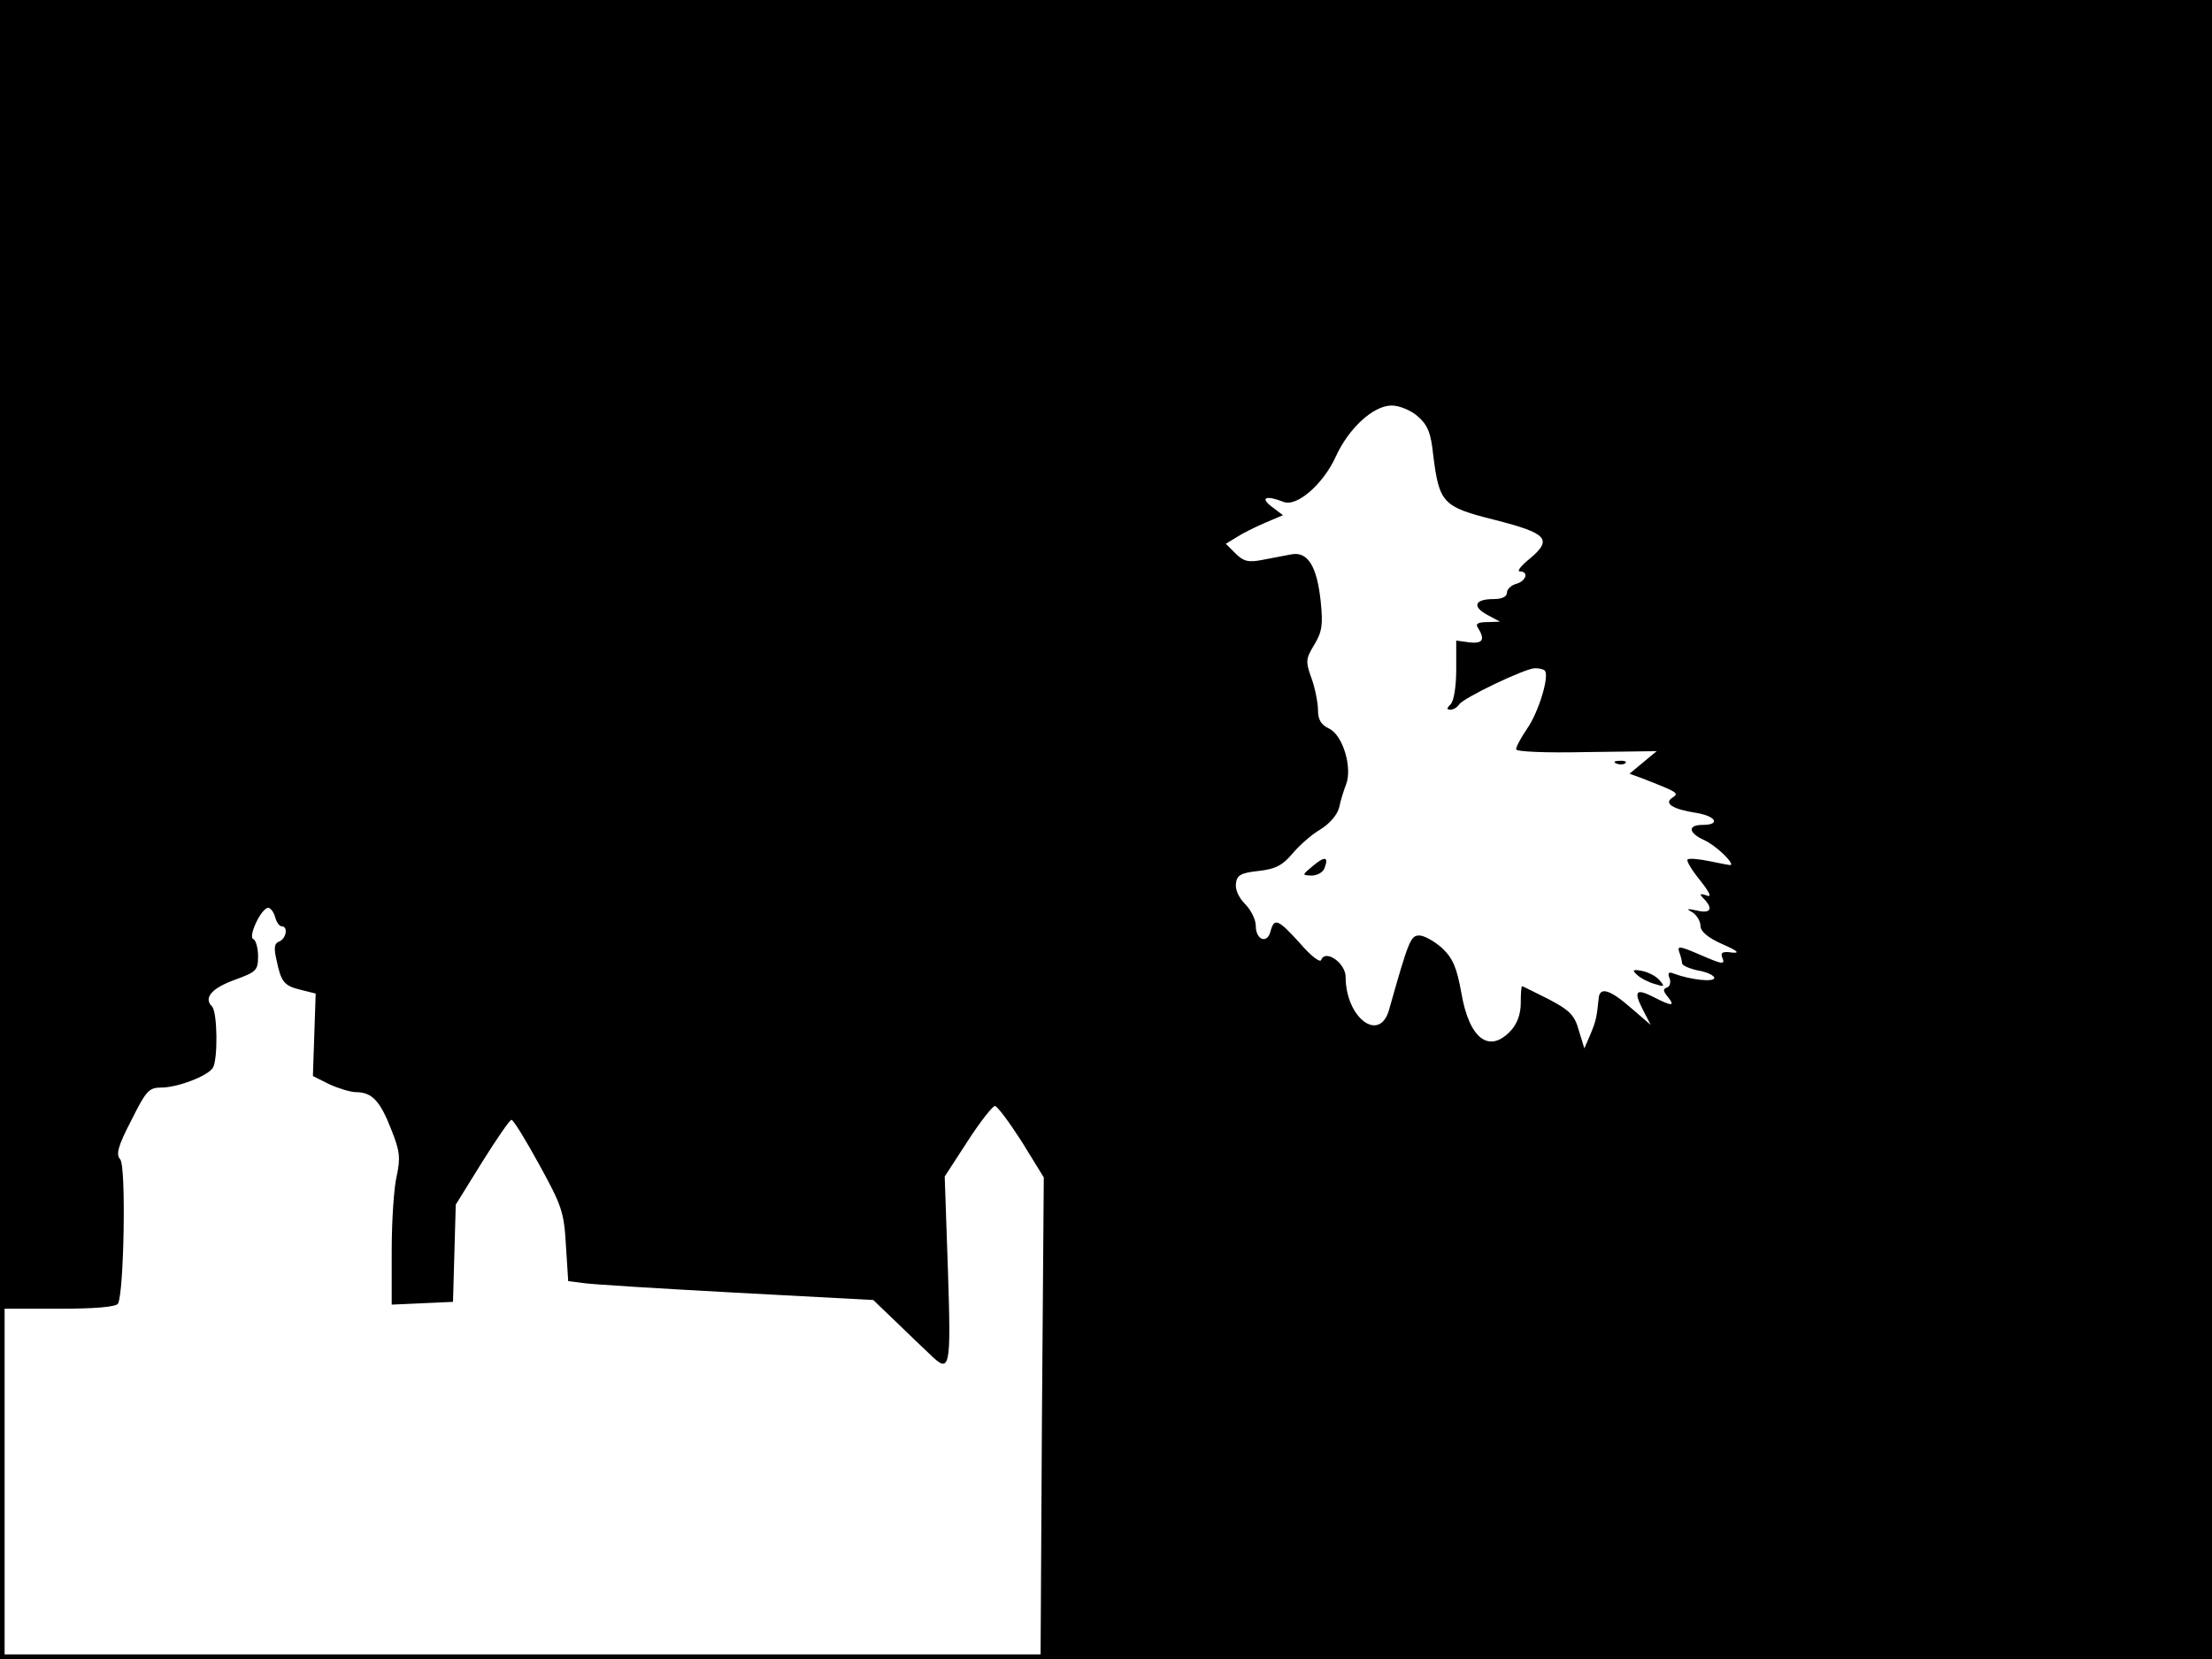 <?xml version="1.0" standalone="no"?>
<!DOCTYPE svg PUBLIC "-//W3C//DTD SVG 20010904//EN"
 "http://www.w3.org/TR/2001/REC-SVG-20010904/DTD/svg10.dtd">
<svg version="1.0" xmlns="http://www.w3.org/2000/svg"
 width="480pt" height="360pt" viewBox="0 0 480 360"
 preserveAspectRatio="xMidYMid meet">
<rect width="1" height="360" fill="#000000"/>
<rect x="479" width="1" height="360" fill="#000000"/>
<rect width="480" height="1" fill="#000000"/>
<rect y="359" width="480" height="1" fill="#000000"/>
<g transform="translate(0,360) scale(0.1,-0.1)"
fill="#000000" stroke="none">
<path d="M0 2180 l0 -1420 124 0 c83 0 127 4 132 11 13 22 18 297 5 313 -10
11 -5 29 24 85 32 64 38 71 65 71 35 0 101 25 112 43 11 18 10 121 -2 133 -19
19 0 40 50 58 46 17 50 20 50 51 0 18 -5 35 -10 37 -13 4 17 68 32 68 5 0 12
-9 15 -20 3 -11 9 -20 14 -20 15 0 10 -27 -5 -33 -11 -4 -12 -14 -6 -40 10
-48 16 -56 53 -65 l32 -8 -3 -90 -3 -89 36 -18 c20 -9 46 -17 58 -17 34 0 52
-19 76 -81 19 -47 20 -62 12 -100 -6 -24 -11 -97 -11 -162 l0 -118 67 3 66 3
3 106 3 105 57 92 c32 51 60 92 64 92 4 0 31 -44 60 -97 49 -89 54 -103 58
-175 l5 -78 31 -4 c17 -3 166 -12 331 -21 l300 -16 49 -47 c27 -26 59 -57 72
-69 46 -45 48 -38 41 181 l-7 203 50 77 c27 42 54 76 59 76 5 0 31 -35 58 -77
l48 -78 -4 -522 -3 -523 1271 0 1271 0 0 1800 0 1800 -2400 0 -2400 0 0 -1420z
m3076 517 c22 -19 29 -36 34 -84 13 -105 21 -113 133 -141 114 -29 127 -42 77
-84 -19 -15 -29 -28 -22 -28 20 0 14 -21 -8 -27 -11 -3 -20 -12 -20 -19 0 -9
-11 -14 -29 -14 -41 0 -47 -16 -14 -34 l28 -15 -28 -1 c-20 0 -26 -4 -20 -12
16 -26 11 -35 -18 -32 l-29 4 0 -63 c0 -36 -5 -68 -12 -75 -9 -9 -9 -12 -1
-12 7 0 15 5 19 11 8 14 144 79 165 79 8 0 18 -2 21 -5 11 -11 -13 -90 -38
-126 -13 -19 -24 -39 -24 -45 0 -5 61 -8 152 -6 l153 2 -29 -24 -30 -25 25 -9
c82 -32 83 -33 68 -43 -19 -12 0 -25 52 -33 43 -7 53 -26 14 -26 -33 0 -32
-17 3 -33 23 -10 64 -48 58 -54 -1 -1 -21 3 -45 8 -24 5 -46 7 -49 4 -3 -3 9
-23 27 -45 22 -28 26 -38 14 -33 -15 5 -16 3 -5 -8 20 -21 14 -32 -15 -25 -23
5 -25 4 -10 -4 9 -6 17 -19 17 -29 0 -12 16 -26 48 -40 32 -14 39 -20 20 -18
-19 3 -25 0 -21 -10 7 -17 3 -17 -52 7 -40 17 -46 18 -41 4 3 -8 6 -20 6 -24
0 -5 16 -12 35 -16 19 -3 35 -11 35 -16 0 -10 -52 -4 -87 9 -12 5 -15 2 -10
-10 3 -8 1 -18 -6 -20 -9 -3 -8 -8 2 -20 17 -21 9 -21 -30 -1 -39 20 -45 14
-24 -27 l17 -33 -43 37 c-47 41 -68 46 -70 20 -4 -41 -6 -49 -18 -78 l-13 -30
-12 39 c-9 33 -20 44 -66 68 -30 15 -56 28 -57 28 -2 0 -3 -17 -3 -37 0 -24
-8 -45 -22 -60 -47 -50 -90 -17 -107 83 -10 55 -18 74 -42 97 -17 15 -39 27
-49 27 -19 0 -23 -10 -66 -162 -21 -72 -94 -16 -94 72 0 30 -44 61 -53 37 -2
-7 -23 9 -46 36 -48 53 -56 56 -64 26 -7 -28 -32 -19 -32 12 0 13 -10 34 -23
47 -14 14 -22 32 -20 45 2 18 11 23 49 27 36 4 52 12 73 37 15 18 42 42 61 53
21 13 37 32 41 48 3 15 10 37 15 50 14 36 -7 107 -37 121 -17 8 -24 19 -24 40
0 15 -6 47 -14 69 -13 36 -13 42 6 73 17 28 19 44 14 93 -8 77 -28 110 -64
103 -15 -3 -43 -8 -63 -12 -30 -6 -41 -3 -58 14 l-21 21 23 14 c12 8 40 22 61
31 l40 17 -25 19 c-25 19 -12 25 26 10 29 -12 87 39 114 99 28 61 81 110 121
110 16 0 41 -10 56 -23z"/>
<path d="M3508 1943 c7 -3 16 -2 19 1 4 3 -2 6 -13 5 -11 0 -14 -3 -6 -6z"/>
<path d="M2849 1721 c-24 -20 -24 -20 -3 -21 12 0 25 7 28 16 10 25 1 27 -25
5z"/>
<path d="M3552 1485 c7 -7 24 -16 38 -20 22 -7 23 -6 12 7 -7 9 -24 18 -38 21
-21 4 -23 2 -12 -8z"/>
</g>
</svg>
